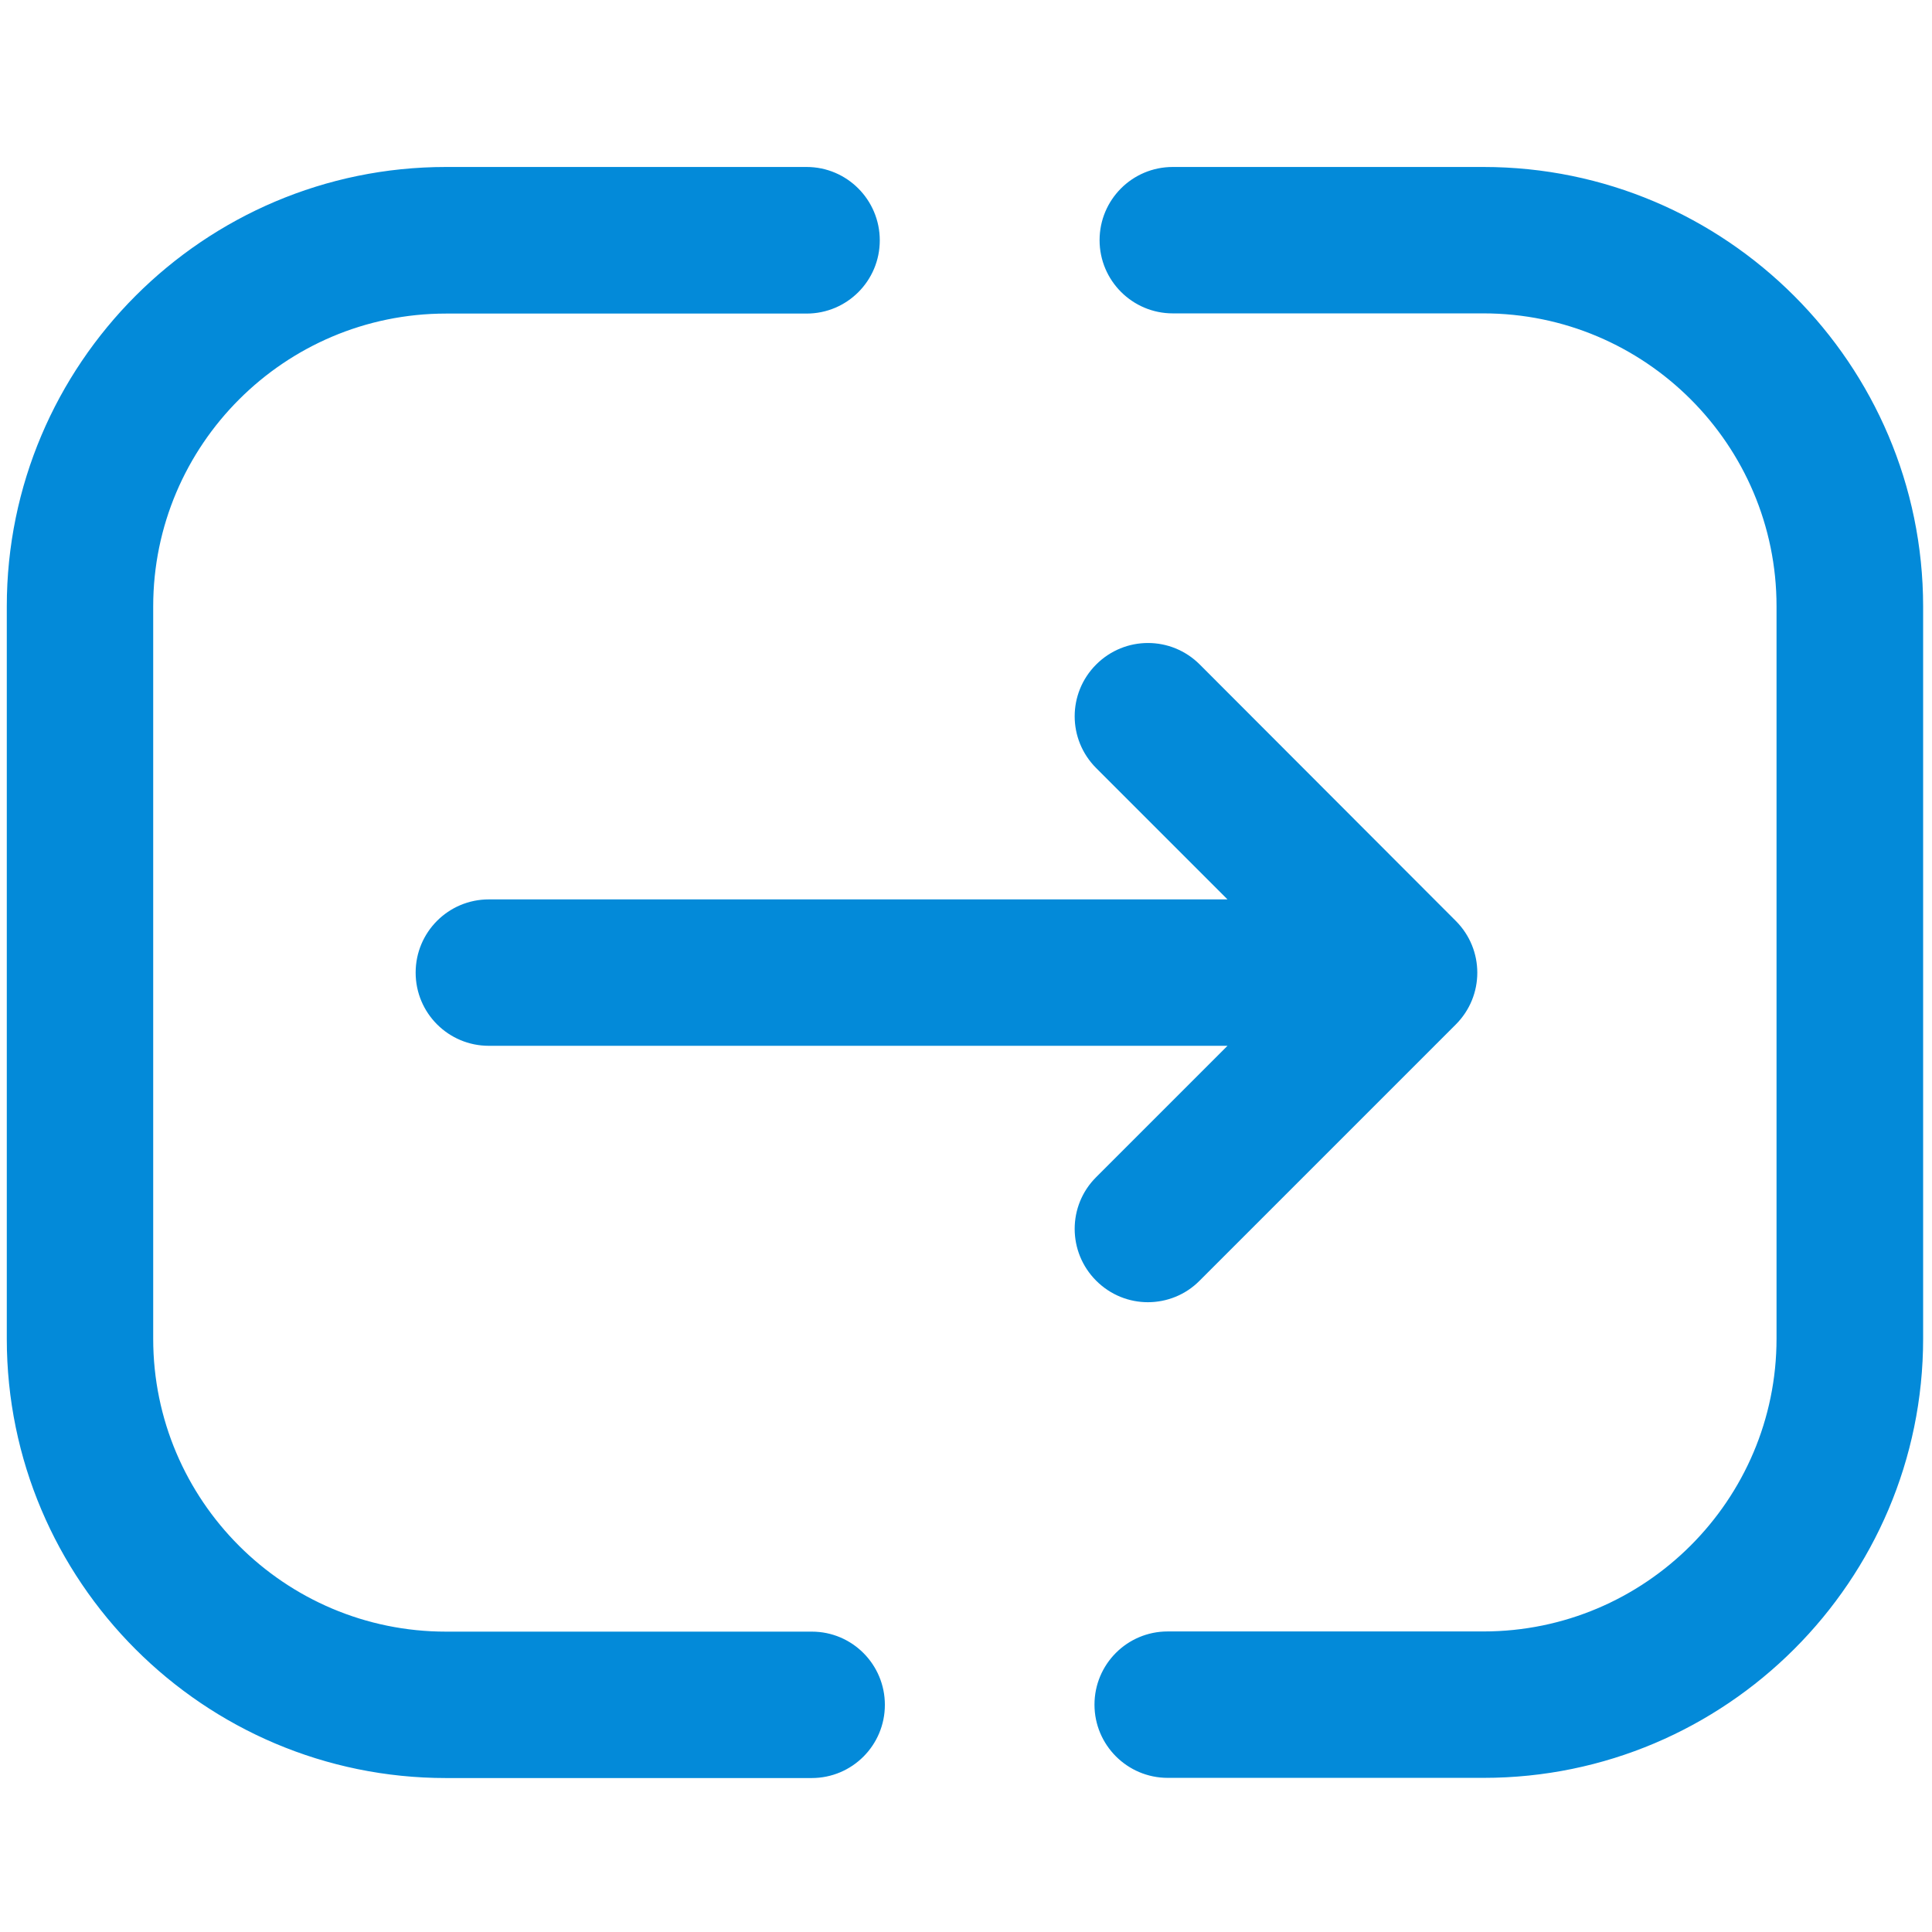 <?xml version="1.0" standalone="no"?><!DOCTYPE svg PUBLIC "-//W3C//DTD SVG 1.1//EN" "http://www.w3.org/Graphics/SVG/1.1/DTD/svg11.dtd"><svg t="1749714218615" class="icon" viewBox="0 0 1024 1024" version="1.1" xmlns="http://www.w3.org/2000/svg" p-id="1923" xmlns:xlink="http://www.w3.org/1999/xlink" width="128" height="128"><path d="M786.3 88.5H621.6c-21.5 0-38.8 17.4-38.8 38.8s17.4 38.8 38.8 38.8h164.7c85.6 0 155.3 69.6 155.3 155.2v388.2c0 85.6-69.7 155.2-155.3 155.2H618.9c-21.5 0-38.8 17.4-38.8 38.8s17.4 38.8 38.8 38.8h167.5c128.4 0 232.9-104.5 232.9-232.8V321.4c-0.1-128.4-104.6-232.9-233-232.9zM430.3 864.8H236.4c-85.6 0-155.2-69.6-155.2-155.2V321.4c0-85.6 69.7-155.2 155.2-155.2h191.1c21.5 0 38.8-17.4 38.8-38.8S449 88.5 427.5 88.5H236.4C108 88.5 3.6 193 3.6 321.4v388.2C3.6 838 108 942.4 236.4 942.4h193.8c21.5 0 38.8-17.4 38.8-38.8s-17.3-38.8-38.7-38.8z" p-id="1924" fill="#038ad9"></path><path d="M581 678.8c7.6 7.6 17.5 11.4 27.4 11.4s19.9-3.8 27.4-11.4L771.6 543c15.2-15.2 15.2-39.7 0-54.9L635.9 352.2c-15.2-15.2-39.7-15.2-54.9 0s-15.2 39.7 0 54.9l69.6 69.6H259.1c-21.5 0-38.8 17.4-38.8 38.8 0 21.5 17.4 38.8 38.8 38.8h391.5L581 623.9c-15.2 15.1-15.2 39.7 0 54.9z" p-id="1925" fill="#038ad9"></path></svg>